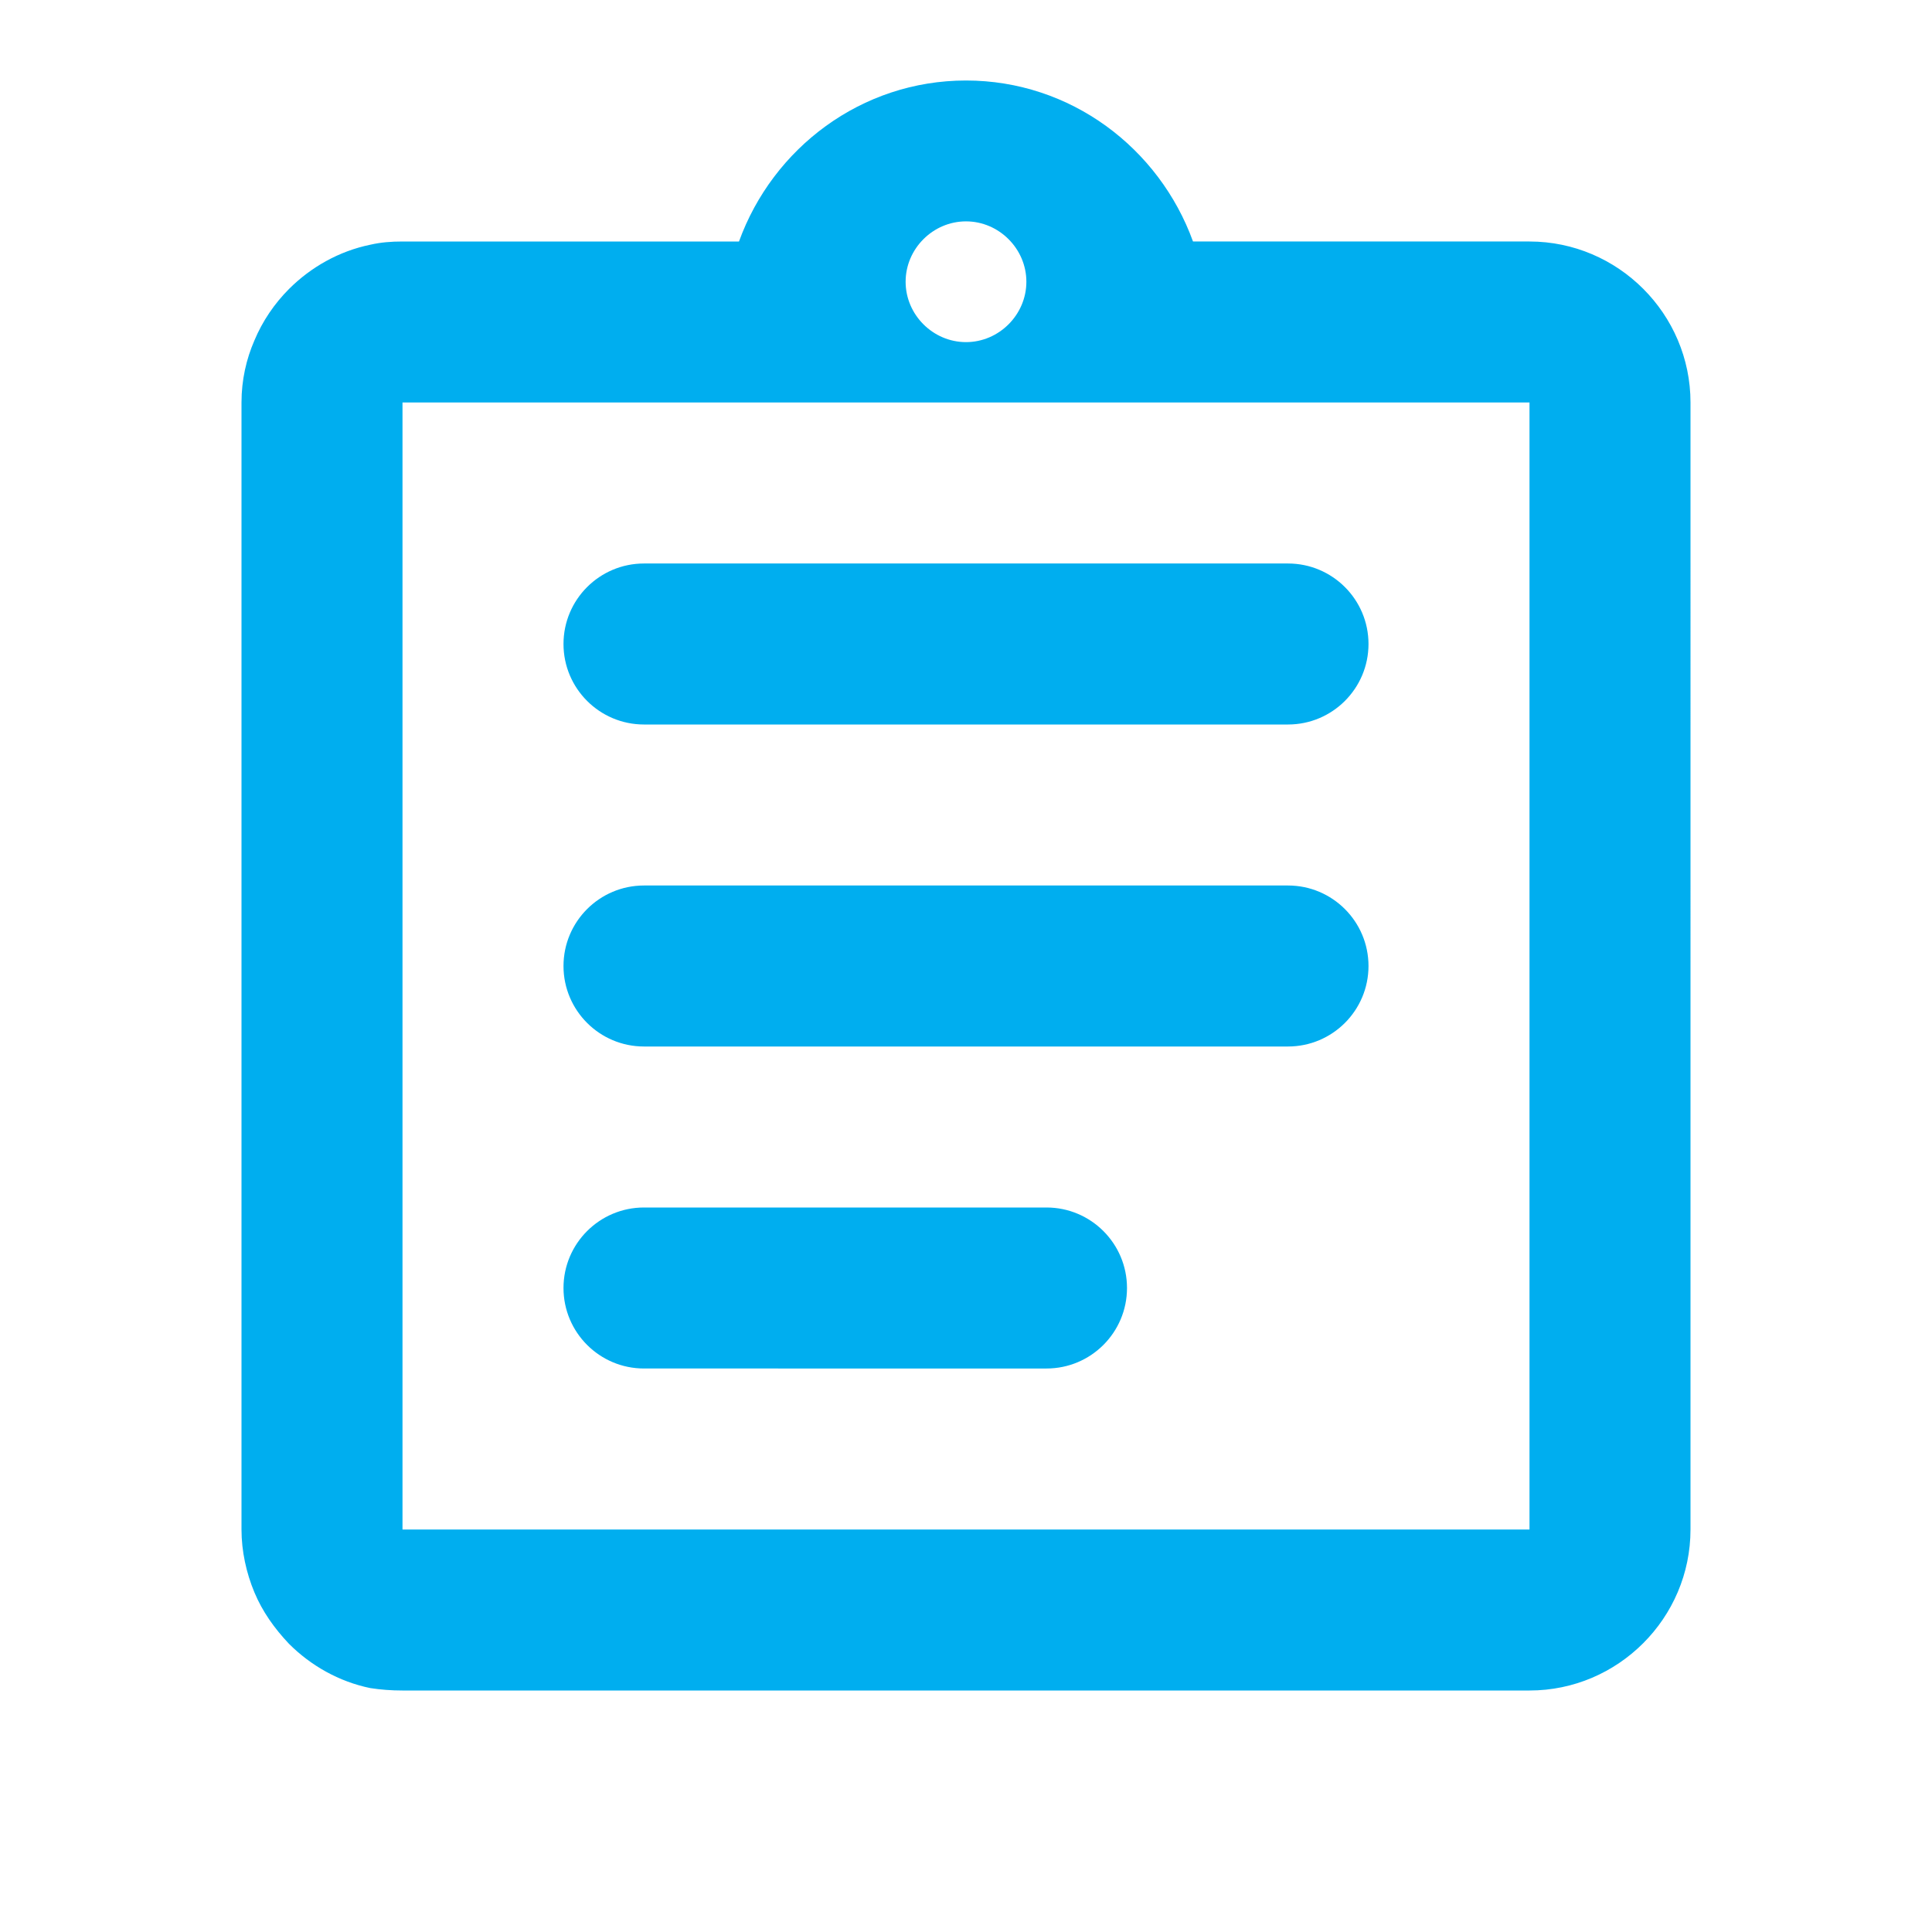 <svg xmlns="http://www.w3.org/2000/svg" width="24" height="24" viewBox="0 0 24 24">
    <g fill="none" fill-rule="evenodd">
        <g>
            <g>
                <g>
                    <g>
                        <path d="M0 0L24 0 24 24 0 24z" transform="translate(-520 -356) translate(156 212) translate(352 120) translate(12 24)"/>
                        <path fill="#00AEEF" d="M8 15h5c.552 0 1 .448 1 1s-.448 1-1 1H8c-.552 0-1-.448-1-1s.448-1 1-1zm0-4h8c.552 0 1 .448 1 1s-.448 1-1 1H8c-.552 0-1-.448-1-1s.448-1 1-1zm0-4h8c.552 0 1 .448 1 1s-.448 1-1 1H8c-.552 0-1-.448-1-1s.448-1 1-1zm11-4h-4.18C14.4 1.84 13.3 1 12 1c-1.3 0-2.4.84-2.82 2H5c-.14 0-.27.01-.4.04-.39.08-.74.28-1.01.55-.18.18-.33.4-.43.64-.1.23-.16.49-.16.77v14c0 .27.06.54.16.78s.25.45.43.64c.27.27.62.47 1.01.55.13.02.26.03.4.03h14c1.1 0 2-.9 2-2V5c0-1.1-.9-2-2-2zm-7-.25c.41 0 .75.34.75.75s-.34.75-.75.75-.75-.34-.75-.75.34-.75.75-.75zM19 19H5V5h14v14z" transform="translate(-520 -356) translate(156 212) translate(352 120) translate(12 24)"/>
                    </g>
                </g>
            </g>
        </g>
    </g>
</svg>
